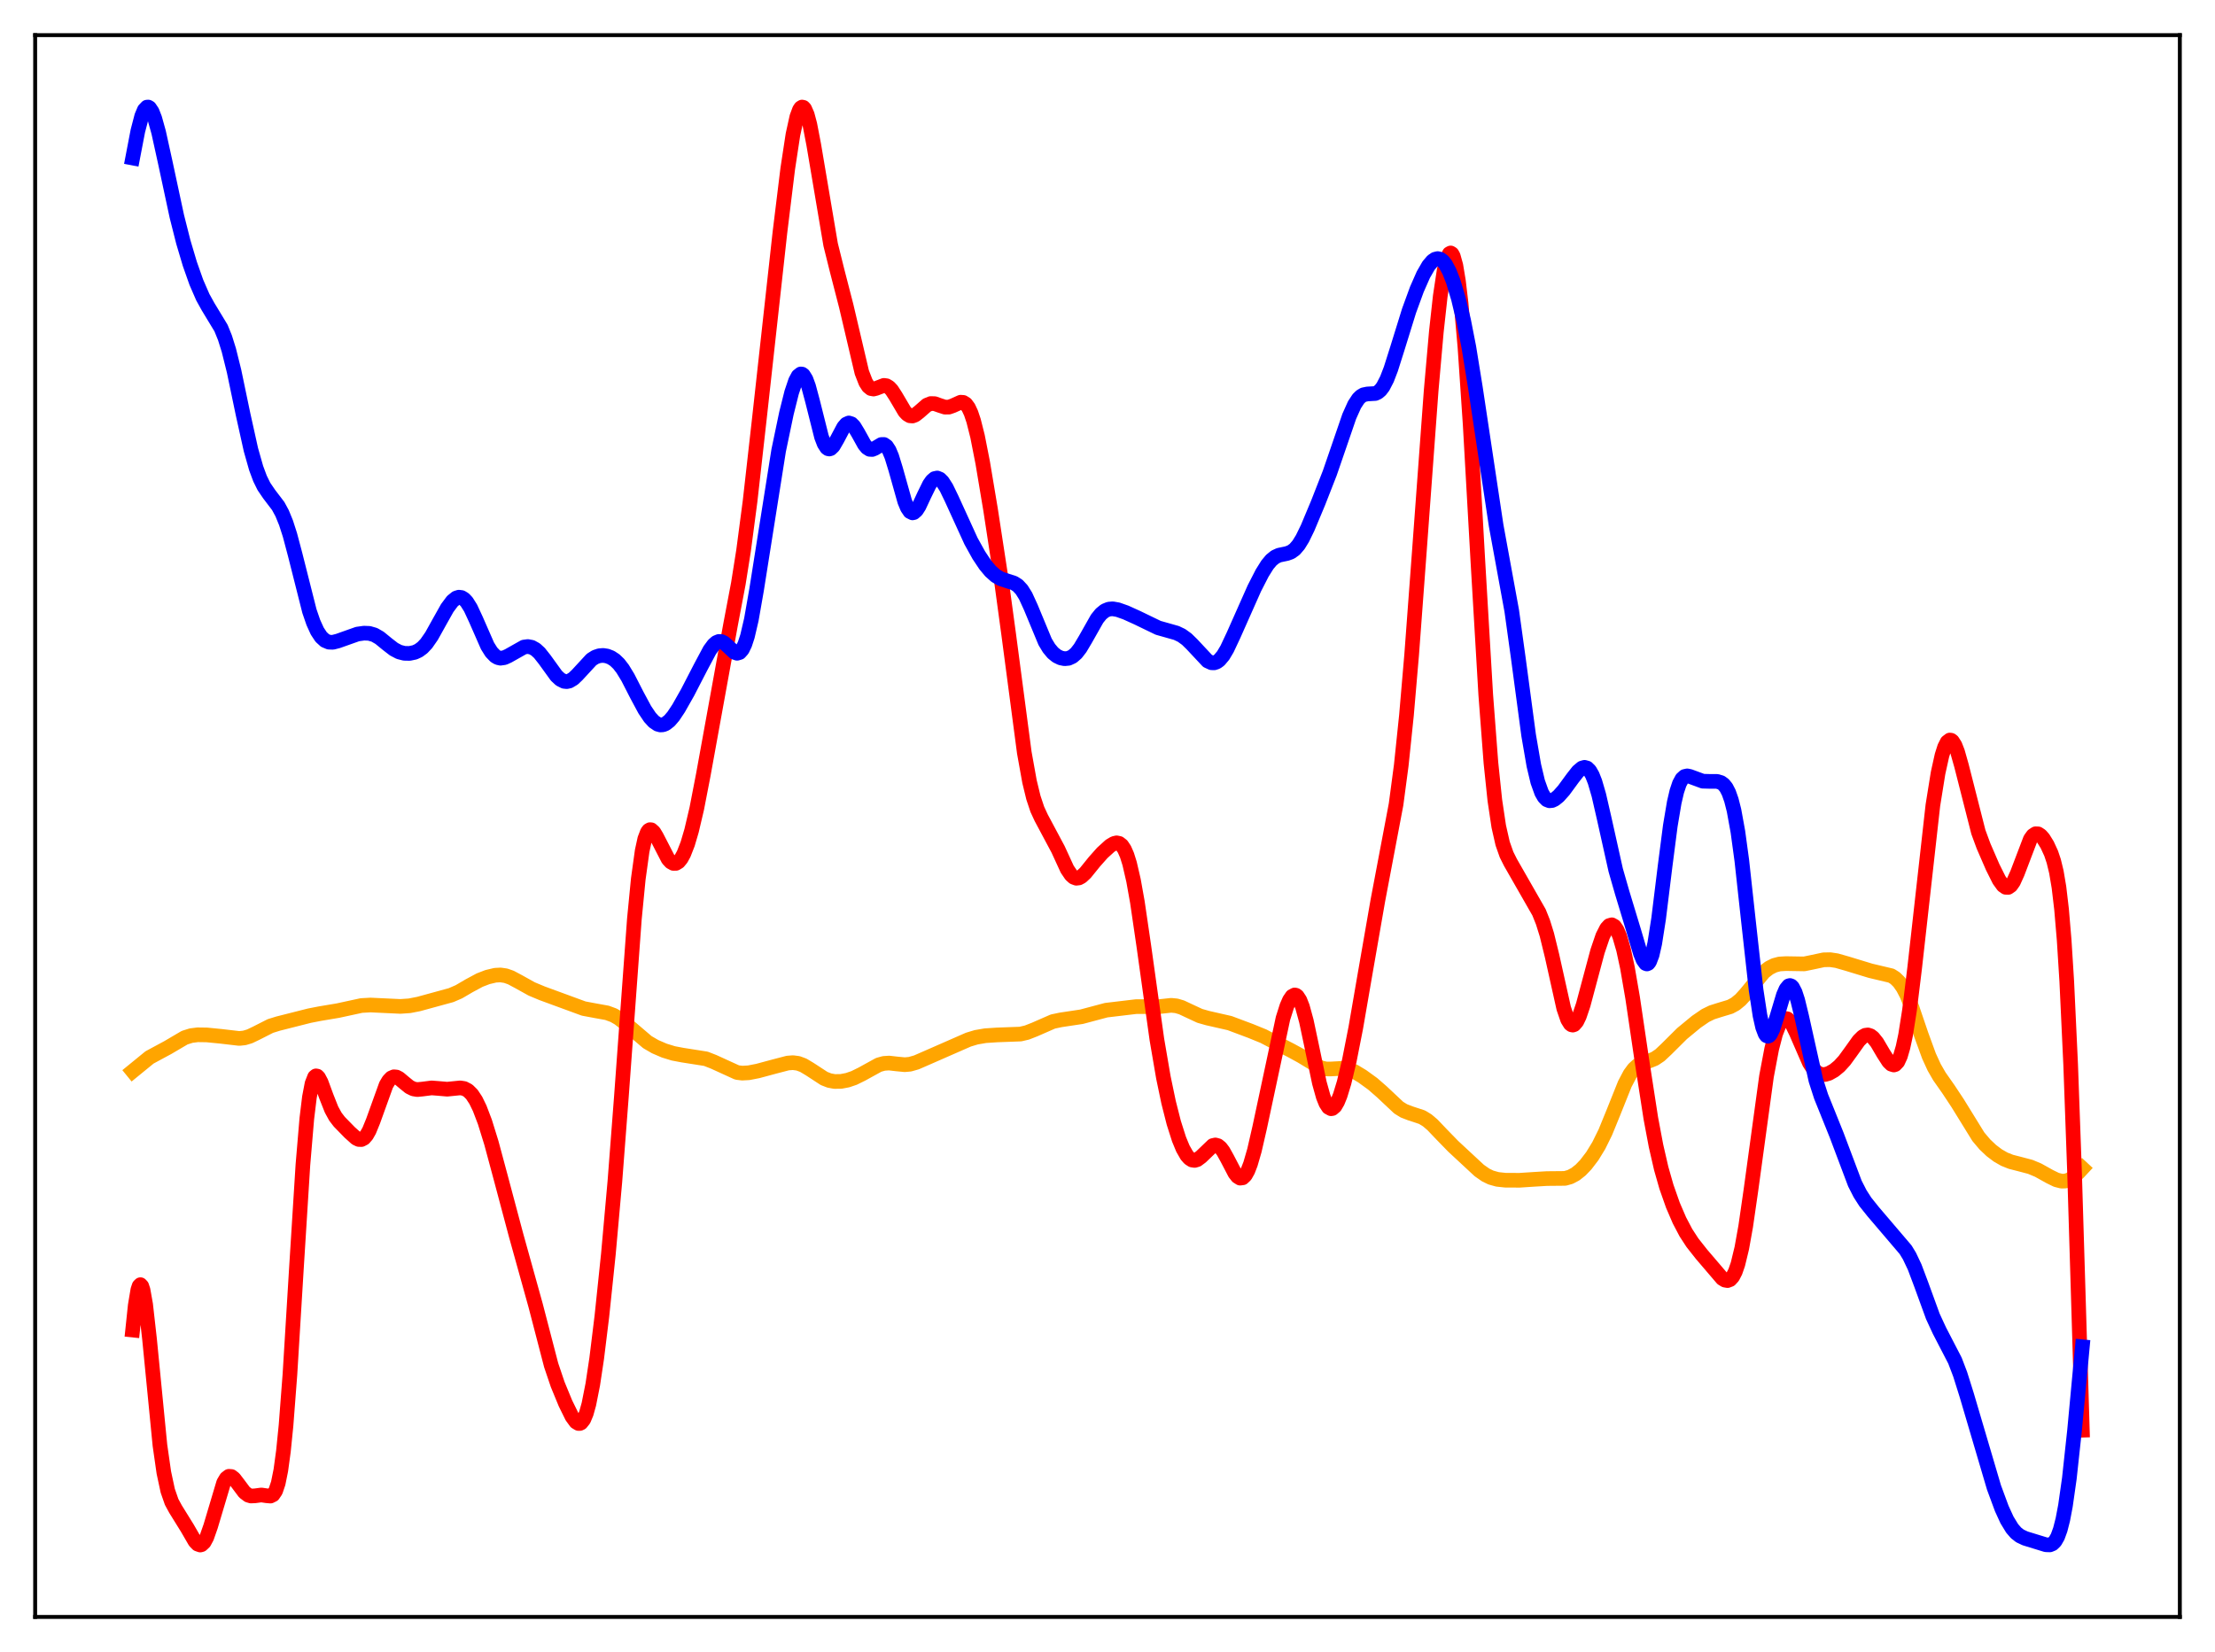 <?xml version="1.0" encoding="utf-8" standalone="no"?>
<!DOCTYPE svg PUBLIC "-//W3C//DTD SVG 1.1//EN"
  "http://www.w3.org/Graphics/SVG/1.1/DTD/svg11.dtd">
<svg xmlns:xlink="http://www.w3.org/1999/xlink" width="453.6pt" height="338.4pt" viewBox="0 0 453.6 338.4" xmlns="http://www.w3.org/2000/svg" version="1.1">
 <defs>
  <style type="text/css">*{stroke-linejoin: round; stroke-linecap: butt}</style>
 </defs>
 <g id="figure_1">
  <g id="patch_1">
   <path d="M 0 338.4 
L 453.6 338.4 
L 453.6 0 
L 0 0 
z
" style="fill: #ffffff"/>
  </g>
  <g id="axes_1">
   <g id="patch_2">
    <path d="M 7.2 331.2 
L 446.4 331.2 
L 446.4 7.2 
L 7.2 7.2 
z
" style="fill: #ffffff"/>
   </g>
   <g id="matplotlib.axis_1"/>
   <g id="matplotlib.axis_2"/>
   <g id="line2d_1">
    <path d="M 27.164 219.419 
L 30.624 216.595 
L 32.221 215.731 
L 34.351 214.584 
L 37.811 212.55 
L 39.142 212.129 
L 40.473 211.96 
L 42.336 211.986 
L 45.264 212.274 
L 48.991 212.71 
L 50.055 212.598 
L 51.12 212.28 
L 52.451 211.644 
L 55.379 210.158 
L 56.976 209.664 
L 63.364 208.047 
L 65.494 207.632 
L 69.22 207.005 
L 74.012 205.966 
L 75.875 205.862 
L 78.271 205.974 
L 81.997 206.149 
L 83.86 206.02 
L 85.724 205.658 
L 92.378 203.838 
L 93.975 203.146 
L 96.105 201.9 
L 98.234 200.756 
L 99.831 200.14 
L 101.428 199.761 
L 102.493 199.704 
L 103.558 199.859 
L 104.623 200.233 
L 106.22 201.086 
L 108.881 202.567 
L 111.011 203.457 
L 119.529 206.585 
L 121.924 207.034 
L 124.32 207.467 
L 125.651 207.958 
L 126.716 208.573 
L 128.047 209.608 
L 132.572 213.464 
L 134.169 214.392 
L 136.032 215.196 
L 137.895 215.768 
L 139.759 216.122 
L 144.55 216.875 
L 146.147 217.497 
L 150.938 219.685 
L 152.003 219.813 
L 153.334 219.739 
L 155.197 219.375 
L 158.657 218.443 
L 161.319 217.75 
L 162.384 217.668 
L 163.449 217.809 
L 164.513 218.206 
L 165.844 219.003 
L 168.772 220.915 
L 169.837 221.328 
L 170.902 221.526 
L 172.233 221.508 
L 173.564 221.255 
L 174.895 220.802 
L 176.492 220.015 
L 179.952 218.11 
L 181.017 217.817 
L 182.081 217.75 
L 183.679 217.933 
L 185.276 218.085 
L 186.34 217.99 
L 187.671 217.612 
L 189.801 216.684 
L 198.319 212.95 
L 199.916 212.469 
L 201.779 212.147 
L 204.175 211.989 
L 208.966 211.813 
L 210.297 211.501 
L 211.894 210.876 
L 215.62 209.244 
L 217.217 208.906 
L 221.476 208.266 
L 226.534 206.918 
L 232.656 206.19 
L 237.447 206.183 
L 239.843 205.923 
L 240.908 206.029 
L 241.972 206.343 
L 243.569 207.094 
L 245.699 208.083 
L 247.296 208.538 
L 251.821 209.569 
L 256.08 211.165 
L 258.742 212.249 
L 261.137 213.504 
L 264.332 215.141 
L 266.461 216.304 
L 270.454 218.719 
L 271.519 218.955 
L 272.583 218.959 
L 275.245 218.818 
L 276.31 219.046 
L 277.375 219.497 
L 278.972 220.458 
L 281.101 222.001 
L 282.964 223.624 
L 286.425 226.876 
L 287.489 227.537 
L 288.82 228.05 
L 291.216 228.839 
L 292.281 229.488 
L 293.345 230.394 
L 295.209 232.35 
L 297.604 234.81 
L 302.928 239.757 
L 304.259 240.685 
L 305.324 241.2 
L 306.655 241.573 
L 308.252 241.745 
L 311.18 241.761 
L 314.108 241.569 
L 316.769 241.411 
L 320.496 241.376 
L 321.561 241.073 
L 322.625 240.507 
L 323.69 239.663 
L 324.755 238.554 
L 326.086 236.81 
L 327.417 234.63 
L 328.748 231.927 
L 330.345 228.025 
L 332.74 222.038 
L 333.805 220.02 
L 334.604 218.934 
L 335.402 218.209 
L 336.201 217.774 
L 337.798 217.29 
L 338.863 216.859 
L 339.927 216.145 
L 341.258 214.894 
L 344.452 211.718 
L 347.38 209.301 
L 349.244 208.02 
L 350.575 207.37 
L 352.172 206.865 
L 354.301 206.223 
L 355.366 205.651 
L 356.431 204.779 
L 357.495 203.607 
L 361.222 199.099 
L 362.287 198.274 
L 363.351 197.738 
L 364.416 197.457 
L 365.747 197.379 
L 369.473 197.44 
L 371.071 197.114 
L 373.466 196.602 
L 374.797 196.576 
L 376.128 196.777 
L 378.257 197.387 
L 383.049 198.847 
L 387.308 199.857 
L 388.106 200.364 
L 388.905 201.149 
L 389.703 202.287 
L 390.502 203.819 
L 391.567 206.44 
L 393.43 211.921 
L 395.027 216.3 
L 396.092 218.623 
L 397.156 220.471 
L 399.02 223.131 
L 400.883 225.945 
L 405.142 232.845 
L 406.473 234.421 
L 407.804 235.68 
L 409.135 236.683 
L 410.465 237.445 
L 411.796 237.976 
L 413.66 238.455 
L 415.789 239.017 
L 417.386 239.686 
L 419.782 241.02 
L 421.113 241.669 
L 422.177 241.941 
L 422.976 241.916 
L 423.775 241.652 
L 424.573 241.145 
L 425.638 240.165 
L 426.436 239.309 
L 426.436 239.309 
" clip-path="url(#pd4cdfb3e55)" style="fill: none; stroke: #ffa500; stroke-width: 3; stroke-linecap: square"/>
   </g>
   <g id="line2d_2">
    <path d="M 27.164 272.443 
L 27.696 267.383 
L 28.228 264.199 
L 28.495 263.399 
L 28.761 263.143 
L 29.027 263.425 
L 29.293 264.223 
L 29.825 267.21 
L 30.624 274.314 
L 32.753 296.037 
L 33.552 301.627 
L 34.351 305.351 
L 35.149 307.647 
L 35.948 309.117 
L 38.343 312.978 
L 39.94 315.737 
L 40.473 316.288 
L 41.005 316.473 
L 41.271 316.402 
L 41.804 315.901 
L 42.336 314.916 
L 43.135 312.639 
L 45.796 303.713 
L 46.329 302.814 
L 46.861 302.4 
L 47.393 302.439 
L 47.926 302.848 
L 48.724 303.887 
L 50.055 305.669 
L 50.854 306.272 
L 51.386 306.429 
L 52.185 306.399 
L 53.516 306.222 
L 54.58 306.378 
L 55.379 306.448 
L 55.911 306.183 
L 56.444 305.393 
L 56.976 303.809 
L 57.508 301.168 
L 58.041 297.261 
L 58.573 291.979 
L 59.372 281.564 
L 60.703 259.769 
L 62.033 238.574 
L 62.832 229.126 
L 63.364 224.751 
L 63.897 221.954 
L 64.429 220.595 
L 64.695 220.378 
L 64.961 220.421 
L 65.228 220.681 
L 65.76 221.686 
L 66.825 224.587 
L 67.889 227.274 
L 68.688 228.731 
L 69.487 229.773 
L 71.616 231.955 
L 72.947 233.151 
L 73.479 233.402 
L 74.012 233.418 
L 74.544 233.138 
L 75.076 232.527 
L 75.609 231.583 
L 76.407 229.63 
L 79.069 222.237 
L 79.601 221.347 
L 80.134 220.791 
L 80.666 220.561 
L 81.199 220.615 
L 81.731 220.891 
L 82.796 221.789 
L 83.86 222.653 
L 84.659 223.046 
L 85.457 223.181 
L 86.522 223.078 
L 88.385 222.84 
L 89.716 222.942 
L 91.58 223.103 
L 92.911 222.97 
L 94.241 222.836 
L 95.04 222.96 
L 95.839 223.375 
L 96.637 224.166 
L 97.436 225.378 
L 98.234 227.018 
L 99.299 229.813 
L 100.63 234.107 
L 102.493 241.037 
L 105.687 253.017 
L 109.68 267.37 
L 112.874 279.643 
L 114.205 283.579 
L 115.802 287.456 
L 117.133 290.161 
L 117.932 291.257 
L 118.464 291.58 
L 118.73 291.58 
L 118.996 291.456 
L 119.529 290.793 
L 120.061 289.525 
L 120.593 287.62 
L 121.392 283.582 
L 122.191 278.272 
L 123.255 269.623 
L 124.586 256.883 
L 125.917 242.018 
L 127.248 224.668 
L 129.91 188.254 
L 130.708 180.064 
L 131.507 174.289 
L 132.039 171.845 
L 132.572 170.445 
L 132.838 170.092 
L 133.104 169.941 
L 133.37 169.968 
L 133.903 170.449 
L 134.435 171.331 
L 136.831 175.978 
L 137.363 176.555 
L 137.895 176.852 
L 138.428 176.846 
L 138.96 176.523 
L 139.492 175.877 
L 140.025 174.907 
L 140.823 172.864 
L 141.622 170.157 
L 142.687 165.627 
L 144.017 158.761 
L 149.607 127.951 
L 151.204 119.522 
L 152.269 112.797 
L 153.6 102.697 
L 155.463 86.158 
L 159.722 47.585 
L 161.319 34.553 
L 162.384 27.565 
L 163.183 23.929 
L 163.715 22.489 
L 163.981 22.095 
L 164.247 21.927 
L 164.513 21.986 
L 164.78 22.268 
L 165.312 23.482 
L 165.844 25.482 
L 166.643 29.643 
L 170.103 50.107 
L 171.434 55.459 
L 173.297 62.685 
L 176.492 76.285 
L 177.29 78.331 
L 177.823 79.162 
L 178.355 79.592 
L 178.887 79.688 
L 179.42 79.552 
L 181.017 78.938 
L 181.549 79.014 
L 182.081 79.335 
L 182.614 79.904 
L 183.412 81.135 
L 185.276 84.295 
L 185.808 84.863 
L 186.34 85.17 
L 186.873 85.21 
L 187.405 85.009 
L 188.204 84.388 
L 189.801 82.988 
L 190.599 82.66 
L 191.398 82.68 
L 192.463 83.057 
L 193.527 83.399 
L 194.326 83.389 
L 195.124 83.108 
L 196.721 82.387 
L 197.254 82.422 
L 197.786 82.757 
L 198.319 83.469 
L 198.851 84.608 
L 199.383 86.194 
L 200.182 89.366 
L 201.247 94.786 
L 202.844 104.331 
L 204.973 118.241 
L 206.57 129.99 
L 209.764 154.173 
L 210.829 160.093 
L 211.628 163.381 
L 212.426 165.774 
L 213.225 167.505 
L 216.685 173.984 
L 218.548 178.042 
L 219.347 179.223 
L 219.879 179.693 
L 220.412 179.892 
L 220.944 179.831 
L 221.476 179.544 
L 222.275 178.796 
L 224.138 176.493 
L 225.735 174.696 
L 227.332 173.242 
L 228.131 172.766 
L 228.663 172.642 
L 229.196 172.751 
L 229.728 173.165 
L 230.26 173.953 
L 230.793 175.175 
L 231.325 176.87 
L 232.124 180.323 
L 232.922 184.791 
L 234.253 193.884 
L 236.915 212.931 
L 238.246 220.698 
L 239.311 225.792 
L 240.375 229.984 
L 241.44 233.331 
L 242.239 235.267 
L 243.037 236.661 
L 243.569 237.268 
L 244.102 237.611 
L 244.634 237.696 
L 245.167 237.542 
L 245.965 236.948 
L 248.361 234.648 
L 248.893 234.525 
L 249.425 234.674 
L 249.958 235.108 
L 250.49 235.81 
L 251.289 237.244 
L 252.886 240.308 
L 253.418 240.983 
L 253.951 241.321 
L 254.483 241.255 
L 255.015 240.749 
L 255.548 239.798 
L 256.08 238.423 
L 256.879 235.668 
L 257.943 231.039 
L 262.735 208.596 
L 263.533 206.084 
L 264.065 204.863 
L 264.598 204.081 
L 265.13 203.797 
L 265.396 203.857 
L 265.663 204.055 
L 266.195 204.87 
L 266.727 206.227 
L 267.526 209.153 
L 268.591 214.173 
L 270.188 221.807 
L 270.986 224.667 
L 271.519 225.997 
L 272.051 226.814 
L 272.583 227.106 
L 272.849 227.061 
L 273.382 226.605 
L 273.914 225.697 
L 274.447 224.386 
L 275.245 221.772 
L 276.31 217.308 
L 277.641 210.548 
L 279.504 199.745 
L 282.166 184.45 
L 285.892 164.771 
L 286.957 156.749 
L 288.022 146.52 
L 289.087 134.112 
L 290.684 112.64 
L 293.079 80.028 
L 294.144 67.929 
L 294.943 60.666 
L 295.741 55.373 
L 296.273 53.105 
L 296.806 51.951 
L 297.072 51.814 
L 297.338 51.982 
L 297.604 52.461 
L 298.137 54.373 
L 298.669 57.577 
L 299.201 62.065 
L 300 71.105 
L 301.065 86.881 
L 302.662 115.194 
L 304.259 142.304 
L 305.324 156.279 
L 306.122 163.924 
L 306.921 169.273 
L 307.719 172.783 
L 308.518 175.051 
L 309.316 176.646 
L 315.172 186.884 
L 315.971 188.881 
L 316.769 191.438 
L 317.834 195.783 
L 320.23 206.541 
L 321.028 208.859 
L 321.561 209.715 
L 321.827 209.919 
L 322.093 209.973 
L 322.359 209.879 
L 322.892 209.273 
L 323.424 208.173 
L 324.223 205.809 
L 325.553 200.834 
L 327.151 194.863 
L 328.215 191.734 
L 329.014 190.164 
L 329.546 189.584 
L 330.079 189.428 
L 330.611 189.728 
L 331.143 190.501 
L 331.676 191.752 
L 332.474 194.499 
L 333.273 198.208 
L 334.337 204.377 
L 336.201 216.996 
L 338.064 229.052 
L 339.129 234.717 
L 340.193 239.344 
L 341.258 243.086 
L 342.589 246.871 
L 343.92 249.964 
L 345.251 252.498 
L 346.582 254.543 
L 348.445 256.905 
L 352.704 261.89 
L 353.236 262.212 
L 353.769 262.308 
L 354.301 262.102 
L 354.833 261.518 
L 355.366 260.485 
L 355.898 258.947 
L 356.697 255.644 
L 357.495 251.184 
L 358.56 243.818 
L 361.754 220.465 
L 362.819 214.837 
L 363.617 211.754 
L 364.416 209.708 
L 364.948 208.925 
L 365.481 208.592 
L 366.013 208.683 
L 366.545 209.155 
L 367.078 209.949 
L 367.876 211.588 
L 370.538 217.712 
L 371.337 218.939 
L 372.135 219.718 
L 372.934 220.079 
L 373.732 220.099 
L 374.531 219.864 
L 375.596 219.265 
L 376.66 218.389 
L 377.725 217.223 
L 379.056 215.393 
L 380.653 213.151 
L 381.452 212.359 
L 381.984 212.061 
L 382.516 211.988 
L 383.049 212.157 
L 383.581 212.562 
L 384.38 213.561 
L 385.711 215.824 
L 386.775 217.475 
L 387.308 217.984 
L 387.84 218.144 
L 388.106 218.059 
L 388.639 217.497 
L 389.171 216.34 
L 389.703 214.521 
L 390.236 212.006 
L 391.034 206.956 
L 392.099 198.236 
L 395.825 164.964 
L 396.89 158.329 
L 397.689 154.722 
L 398.221 153.045 
L 398.753 151.992 
L 399.286 151.584 
L 399.552 151.621 
L 399.818 151.814 
L 400.351 152.648 
L 400.883 154.013 
L 401.681 156.831 
L 405.142 170.426 
L 406.207 173.313 
L 408.07 177.604 
L 409.401 180.27 
L 410.199 181.374 
L 410.732 181.749 
L 411.264 181.766 
L 411.796 181.393 
L 412.329 180.632 
L 413.127 178.867 
L 415.789 171.879 
L 416.321 171.139 
L 416.854 170.784 
L 417.386 170.803 
L 417.919 171.154 
L 418.451 171.769 
L 419.249 173.06 
L 420.048 174.804 
L 420.58 176.392 
L 421.113 178.59 
L 421.645 181.743 
L 422.177 186.261 
L 422.71 192.562 
L 423.242 201.001 
L 424.041 218.076 
L 424.839 240.192 
L 426.436 292.952 
L 426.436 292.952 
" clip-path="url(#pd4cdfb3e55)" style="fill: none; stroke: #ff0000; stroke-width: 3; stroke-linecap: square"/>
   </g>
   <g id="line2d_3">
    <path d="M 27.164 32.372 
L 28.228 26.828 
L 29.027 23.769 
L 29.559 22.507 
L 30.092 21.944 
L 30.358 21.927 
L 30.624 22.082 
L 31.156 22.875 
L 31.689 24.235 
L 32.487 27.102 
L 33.818 33.146 
L 36.214 44.319 
L 37.545 49.58 
L 38.876 54.052 
L 40.207 57.825 
L 41.537 60.882 
L 42.602 62.806 
L 45.264 67.202 
L 46.063 69.17 
L 46.861 71.714 
L 47.926 75.997 
L 49.789 84.924 
L 51.386 92.12 
L 52.451 95.877 
L 53.249 98.025 
L 54.048 99.644 
L 55.113 101.211 
L 56.976 103.656 
L 57.775 105.132 
L 58.573 107.087 
L 59.372 109.566 
L 60.436 113.578 
L 63.364 125.169 
L 64.163 127.494 
L 64.961 129.255 
L 65.76 130.469 
L 66.559 131.201 
L 67.357 131.536 
L 68.156 131.566 
L 69.22 131.293 
L 73.213 129.877 
L 74.544 129.691 
L 75.609 129.733 
L 76.673 130.04 
L 77.738 130.656 
L 79.335 131.961 
L 80.666 132.989 
L 81.731 133.546 
L 82.796 133.82 
L 83.86 133.844 
L 84.925 133.622 
L 85.724 133.254 
L 86.522 132.662 
L 87.321 131.811 
L 88.385 130.278 
L 89.983 127.405 
L 91.58 124.558 
L 92.644 123.127 
L 93.443 122.486 
L 93.975 122.322 
L 94.508 122.392 
L 95.04 122.71 
L 95.572 123.274 
L 96.371 124.543 
L 97.436 126.833 
L 99.831 132.297 
L 100.63 133.573 
L 101.428 134.403 
L 101.961 134.705 
L 102.493 134.823 
L 103.292 134.709 
L 104.09 134.344 
L 107.284 132.542 
L 108.083 132.432 
L 108.881 132.581 
L 109.68 133.023 
L 110.479 133.755 
L 111.543 135.1 
L 113.939 138.417 
L 114.737 139.163 
L 115.536 139.564 
L 116.068 139.618 
L 116.601 139.498 
L 117.399 139.022 
L 118.198 138.264 
L 121.126 135.091 
L 121.924 134.59 
L 122.723 134.317 
L 123.521 134.253 
L 124.32 134.377 
L 125.119 134.689 
L 125.917 135.212 
L 126.716 135.98 
L 127.514 137.012 
L 128.579 138.761 
L 130.442 142.396 
L 132.039 145.367 
L 133.104 146.95 
L 133.903 147.818 
L 134.701 148.35 
L 135.233 148.494 
L 135.766 148.462 
L 136.298 148.255 
L 137.097 147.637 
L 137.895 146.704 
L 138.96 145.105 
L 140.823 141.816 
L 143.485 136.659 
L 145.348 133.167 
L 146.147 132.083 
L 146.679 131.615 
L 147.212 131.39 
L 147.744 131.416 
L 148.276 131.674 
L 149.075 132.378 
L 150.406 133.623 
L 150.938 133.813 
L 151.471 133.655 
L 152.003 133.059 
L 152.535 131.961 
L 153.068 130.331 
L 153.866 126.914 
L 154.931 120.836 
L 159.456 92.284 
L 161.053 84.644 
L 162.118 80.387 
L 162.916 78.013 
L 163.449 77.016 
L 163.981 76.599 
L 164.247 76.627 
L 164.513 76.817 
L 165.046 77.676 
L 165.578 79.118 
L 166.377 82.096 
L 168.24 89.512 
L 168.772 90.894 
L 169.305 91.721 
L 169.571 91.917 
L 169.837 91.971 
L 170.103 91.892 
L 170.636 91.384 
L 171.434 90.009 
L 172.765 87.499 
L 173.297 86.881 
L 173.83 86.639 
L 174.362 86.804 
L 174.895 87.345 
L 175.693 88.659 
L 177.024 91.057 
L 177.556 91.7 
L 178.089 92.038 
L 178.621 92.068 
L 179.153 91.85 
L 180.484 91.052 
L 181.017 91.04 
L 181.549 91.406 
L 182.081 92.221 
L 182.614 93.49 
L 183.412 96.086 
L 185.276 102.71 
L 185.808 103.993 
L 186.34 104.785 
L 186.873 105.052 
L 187.139 104.993 
L 187.671 104.533 
L 188.204 103.697 
L 189.268 101.417 
L 190.333 99.241 
L 190.865 98.478 
L 191.398 98.025 
L 191.93 97.91 
L 192.463 98.13 
L 192.995 98.653 
L 193.793 99.894 
L 194.858 102.092 
L 198.851 110.838 
L 200.448 113.718 
L 201.779 115.718 
L 202.844 116.996 
L 203.908 117.947 
L 204.973 118.57 
L 206.304 119.002 
L 207.635 119.426 
L 208.433 119.933 
L 209.232 120.793 
L 210.031 122.076 
L 211.095 124.401 
L 214.023 131.462 
L 214.822 132.783 
L 215.62 133.739 
L 216.419 134.38 
L 217.217 134.766 
L 218.016 134.927 
L 218.815 134.848 
L 219.613 134.483 
L 220.412 133.789 
L 221.21 132.76 
L 222.275 130.97 
L 224.671 126.734 
L 225.469 125.749 
L 226.268 125.099 
L 227.066 124.77 
L 227.865 124.703 
L 228.929 124.89 
L 230.527 125.454 
L 232.922 126.539 
L 237.181 128.598 
L 239.044 129.123 
L 240.908 129.65 
L 241.972 130.159 
L 243.037 130.928 
L 244.102 131.972 
L 247.296 135.387 
L 248.095 135.752 
L 248.627 135.775 
L 249.159 135.599 
L 249.692 135.217 
L 250.49 134.268 
L 251.289 132.924 
L 252.62 130.088 
L 256.879 120.501 
L 258.476 117.385 
L 259.54 115.685 
L 260.339 114.728 
L 261.137 114.082 
L 261.936 113.716 
L 263.533 113.381 
L 264.332 113.094 
L 265.13 112.528 
L 265.929 111.599 
L 266.727 110.302 
L 267.792 108.115 
L 269.921 103.028 
L 272.317 96.903 
L 274.18 91.49 
L 276.31 85.284 
L 277.375 82.909 
L 278.173 81.692 
L 278.705 81.17 
L 279.238 80.859 
L 280.036 80.694 
L 281.633 80.603 
L 282.166 80.363 
L 282.698 79.909 
L 283.231 79.204 
L 284.029 77.656 
L 284.828 75.581 
L 286.159 71.377 
L 288.554 63.655 
L 290.151 59.281 
L 291.482 56.261 
L 292.547 54.409 
L 293.345 53.468 
L 293.878 53.1 
L 294.41 52.967 
L 294.943 53.087 
L 295.475 53.47 
L 296.007 54.123 
L 296.806 55.6 
L 297.604 57.649 
L 298.669 61.207 
L 299.734 65.678 
L 300.799 71.119 
L 302.129 79.335 
L 306.388 107.64 
L 309.583 125.112 
L 310.913 134.7 
L 313.043 150.608 
L 314.108 156.786 
L 314.906 160.137 
L 315.705 162.365 
L 316.237 163.283 
L 316.769 163.815 
L 317.302 164.024 
L 317.834 163.976 
L 318.367 163.728 
L 319.165 163.085 
L 320.23 161.893 
L 322.093 159.351 
L 323.158 157.999 
L 323.956 157.329 
L 324.489 157.172 
L 325.021 157.326 
L 325.553 157.849 
L 326.086 158.778 
L 326.618 160.123 
L 327.417 162.86 
L 328.481 167.493 
L 330.877 178.24 
L 332.208 182.875 
L 334.604 190.779 
L 335.935 195.286 
L 336.467 196.607 
L 336.999 197.355 
L 337.265 197.453 
L 337.532 197.34 
L 337.798 197.001 
L 338.33 195.608 
L 338.863 193.261 
L 339.661 188.175 
L 340.992 177.37 
L 342.057 169.135 
L 342.855 164.388 
L 343.388 162.1 
L 343.92 160.506 
L 344.452 159.528 
L 344.985 159.047 
L 345.517 158.927 
L 346.049 159.036 
L 348.711 160.015 
L 350.042 160.051 
L 351.639 160.054 
L 352.438 160.298 
L 352.97 160.681 
L 353.503 161.338 
L 354.035 162.372 
L 354.567 163.891 
L 355.1 165.993 
L 355.898 170.379 
L 356.697 176.251 
L 358.028 188.402 
L 359.625 202.792 
L 360.423 208.029 
L 360.956 210.403 
L 361.488 211.806 
L 361.754 212.149 
L 362.02 212.262 
L 362.287 212.161 
L 362.553 211.863 
L 363.085 210.766 
L 363.884 208.269 
L 365.215 203.82 
L 365.747 202.595 
L 366.279 201.943 
L 366.545 201.863 
L 366.812 201.954 
L 367.078 202.217 
L 367.61 203.243 
L 368.143 204.866 
L 368.941 208.147 
L 371.869 221.297 
L 372.934 224.599 
L 374.265 227.893 
L 376.128 232.531 
L 379.855 242.426 
L 380.919 244.511 
L 381.984 246.173 
L 383.581 248.171 
L 390.236 255.981 
L 391.034 257.289 
L 392.099 259.542 
L 393.43 263.079 
L 395.825 269.653 
L 397.156 272.529 
L 400.351 278.704 
L 401.415 281.498 
L 402.746 285.732 
L 408.336 304.675 
L 409.933 308.998 
L 410.998 311.325 
L 412.063 313.072 
L 412.861 313.989 
L 413.66 314.611 
L 414.724 315.113 
L 418.983 316.421 
L 419.782 316.444 
L 420.314 316.226 
L 420.847 315.707 
L 421.379 314.778 
L 421.911 313.32 
L 422.444 311.228 
L 422.976 308.422 
L 423.775 302.807 
L 424.839 292.977 
L 426.436 275.866 
L 426.436 275.866 
" clip-path="url(#pd4cdfb3e55)" style="fill: none; stroke: #0000ff; stroke-width: 3; stroke-linecap: square"/>
   </g>
   <g id="patch_3">
    <path d="M 7.2 331.2 
L 7.2 7.2 
" style="fill: none; stroke: #000000; stroke-width: 0.8; stroke-linejoin: miter; stroke-linecap: square"/>
   </g>
   <g id="patch_4">
    <path d="M 446.4 331.2 
L 446.4 7.2 
" style="fill: none; stroke: #000000; stroke-width: 0.8; stroke-linejoin: miter; stroke-linecap: square"/>
   </g>
   <g id="patch_5">
    <path d="M 7.2 331.2 
L 446.4 331.2 
" style="fill: none; stroke: #000000; stroke-width: 0.8; stroke-linejoin: miter; stroke-linecap: square"/>
   </g>
   <g id="patch_6">
    <path d="M 7.2 7.2 
L 446.4 7.2 
" style="fill: none; stroke: #000000; stroke-width: 0.8; stroke-linejoin: miter; stroke-linecap: square"/>
   </g>
  </g>
 </g>
 <defs>
  <clipPath id="pd4cdfb3e55">
   <rect x="7.2" y="7.2" width="439.2" height="324"/>
  </clipPath>
 </defs>
</svg>
